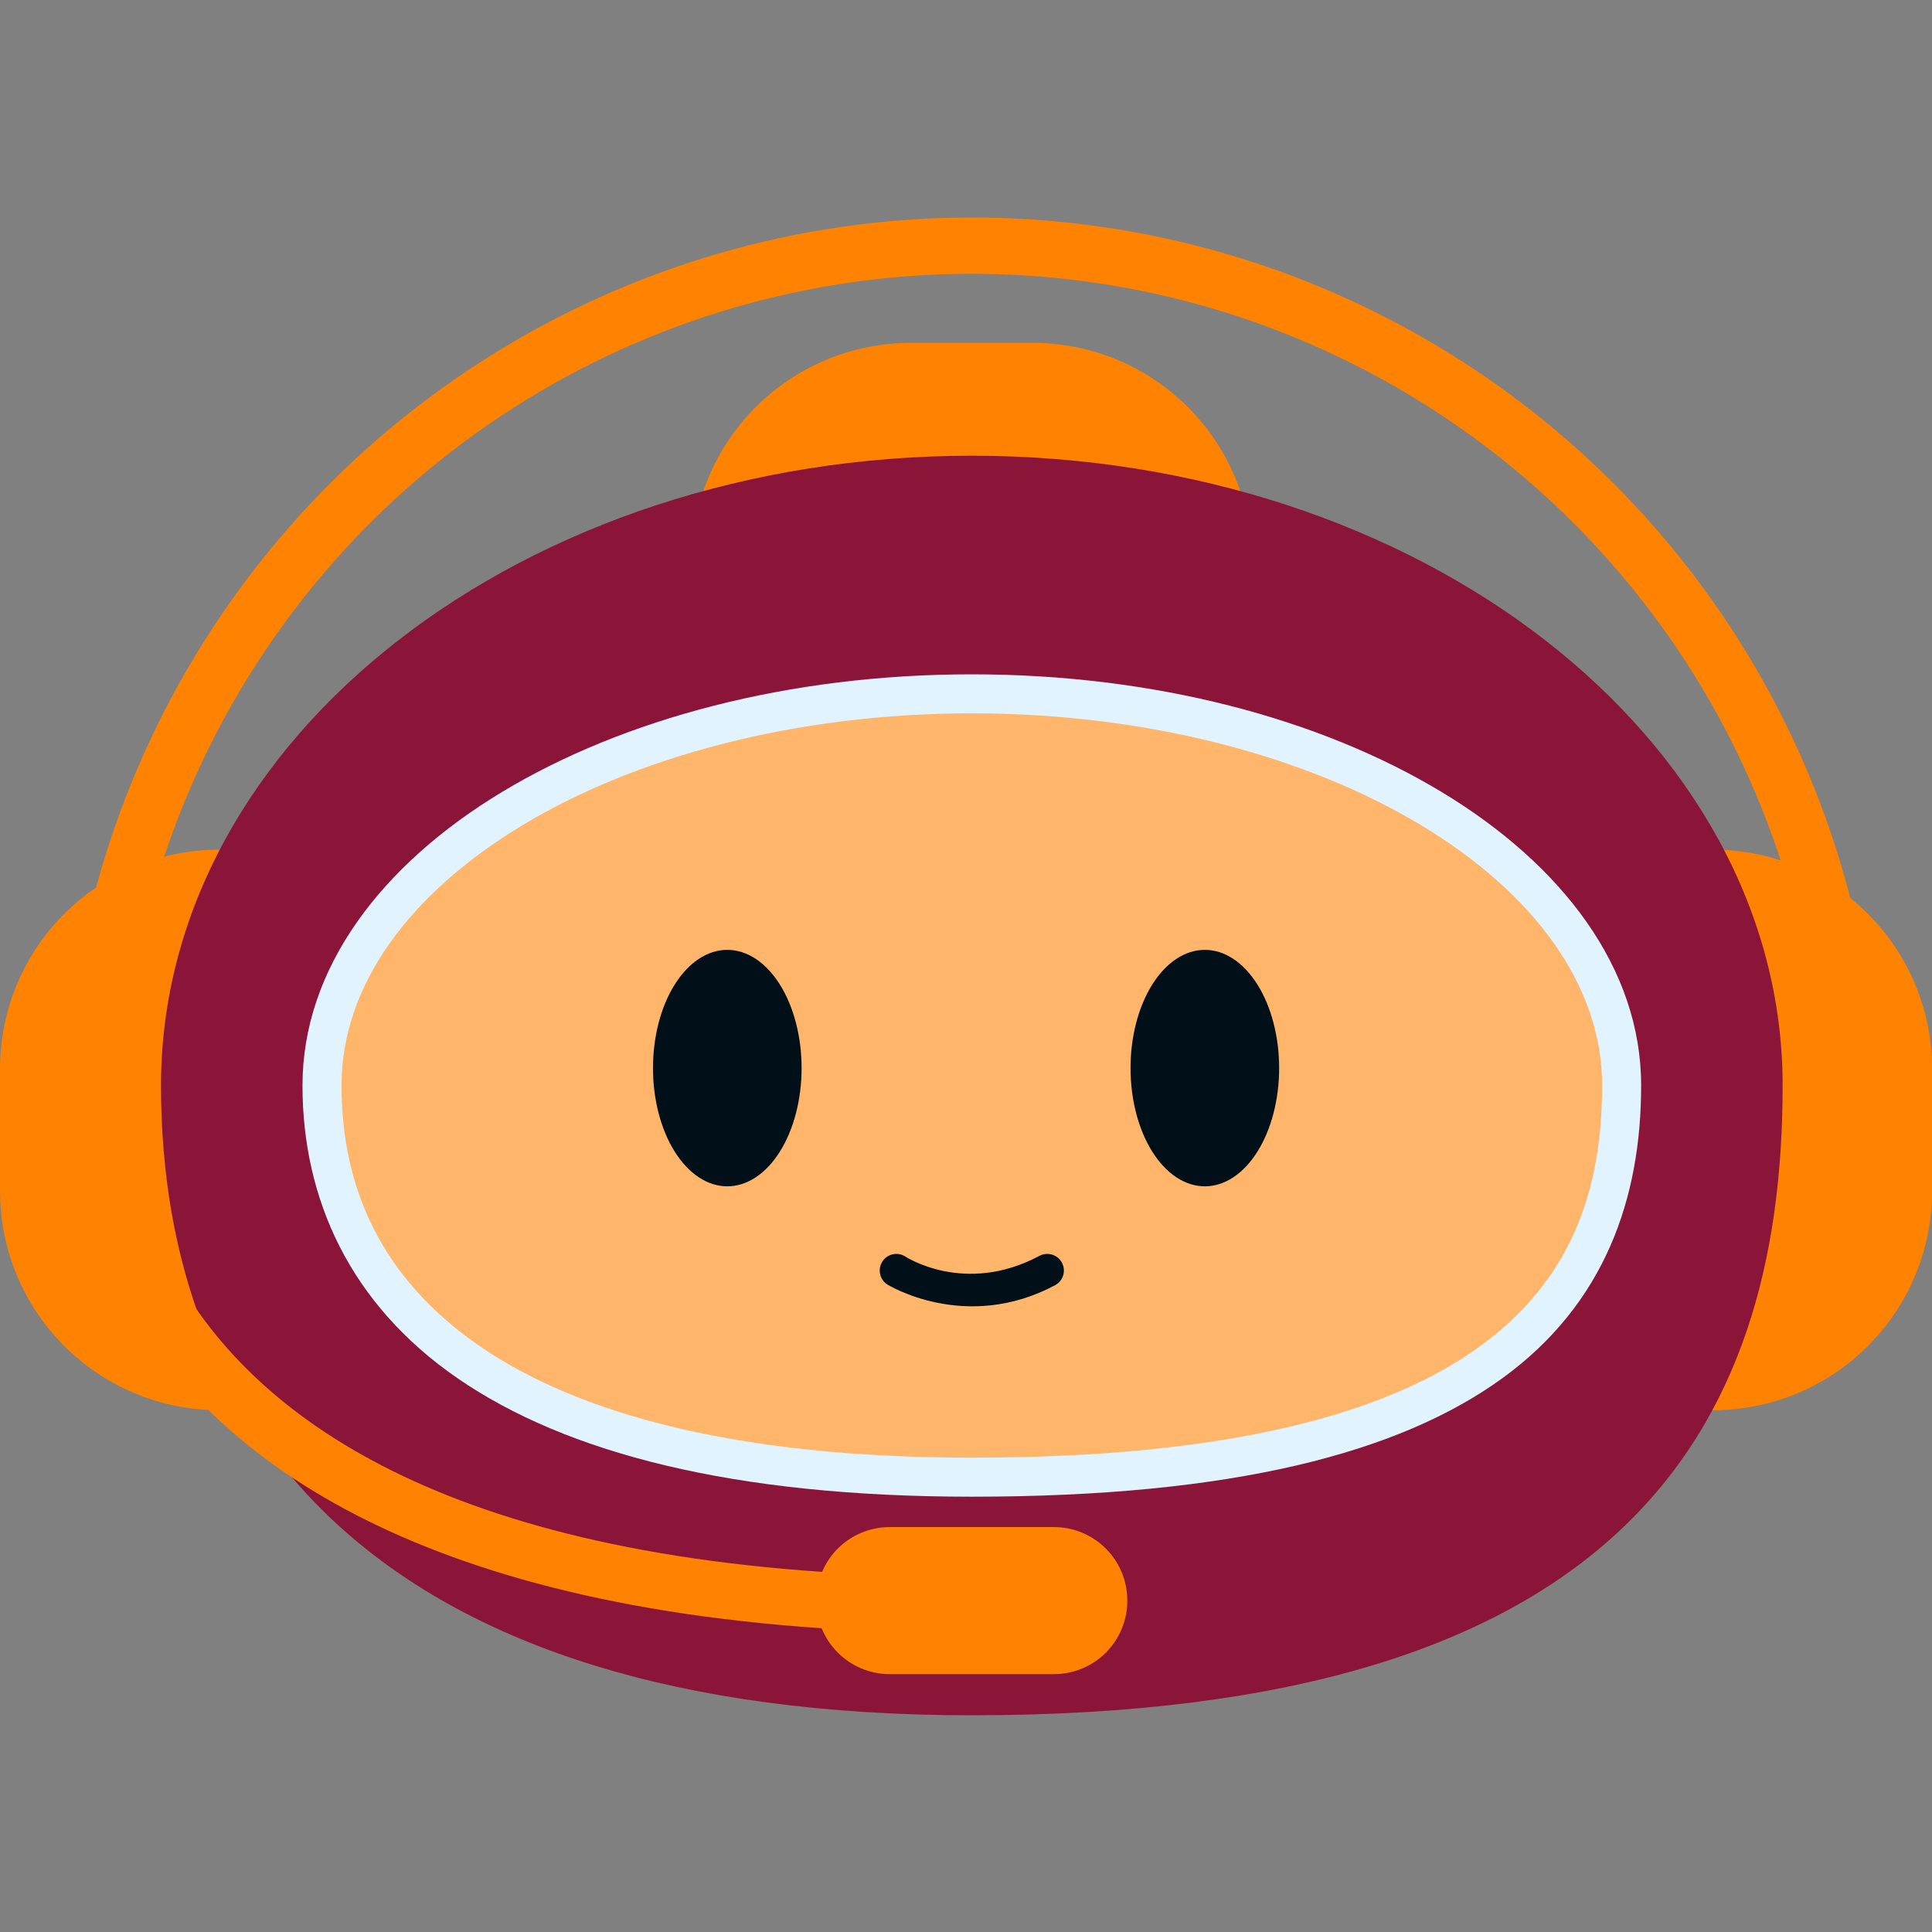<svg xmlns="http://www.w3.org/2000/svg" xmlns:xlink="http://www.w3.org/1999/xlink" width="1080" zoomAndPan="magnify" viewBox="0 0 810 810" height="1080" preserveAspectRatio="xMidYMid meet" version="1.2"><rect x="0" y="0" width="810" height="810" fill="#808080" stroke="none"/><defs><clipPath id="8b172a66c9"><path d="M 283.5 283.5 L 526.5 283.5 L 526.5 526.5 L 283.5 526.5 Z M 283.5 283.5 "/></clipPath><clipPath id="94eef971ff"><path d="M 0.5 0.5 L 243.5 0.5 L 243.5 243.5 L 0.5 243.5 Z M 0.5 0.5 "/></clipPath><clipPath id="55ee182043"><rect x="0" width="244" y="0" height="244"/></clipPath><clipPath id="c883dc7e23"><path d="M 67 191 L 748 191 L 748 719.117 L 67 719.117 Z M 67 191 "/></clipPath></defs><g id="bc1621a117"><g clip-rule="nonzero" clip-path="url(#8b172a66c9)"><g transform="matrix(1,0,0,1,283,283)"><g clip-path="url(#55ee182043)"><g clip-rule="nonzero" clip-path="url(#94eef971ff)"><path style=" stroke:none;fill-rule:nonzero;fill:#8a1538;fill-opacity:1;" d="M 0.5 0.5 L 243.5 0.5 L 243.5 243.5 L 0.5 243.5 Z M 0.5 0.5 "/></g></g></g></g><path style=" stroke:none;fill-rule:nonzero;fill:#ff8200;fill-opacity:1;" d="M 92.145 356.215 C 143.191 356.215 184.285 397.309 184.285 448.355 L 184.285 499.102 C 184.285 550.148 143.191 591.246 92.145 591.246 C 41.098 591.246 0 550.148 0 499.102 L 0 448.355 C 0 397.309 41.098 356.215 92.145 356.215 Z M 92.145 356.215 "/><path style=" stroke:none;fill-rule:nonzero;fill:#ff8200;fill-opacity:1;" d="M 717.91 356.215 C 768.957 356.215 810.051 397.309 810.051 448.355 L 810.051 499.102 C 810.051 550.148 768.957 591.246 717.91 591.246 C 666.859 591.246 625.766 550.148 625.766 499.102 L 625.766 448.355 C 625.766 397.309 666.859 356.215 717.91 356.215 Z M 717.91 356.215 "/><path style=" stroke:none;fill-rule:nonzero;fill:#ff8200;fill-opacity:1;" d="M 289.922 235.887 C 289.922 184.84 331.016 143.742 382.062 143.742 L 432.809 143.742 C 483.855 143.742 524.953 184.84 524.953 235.887 C 524.953 286.934 483.855 328.027 432.809 328.027 L 382.062 328.027 C 331.016 328.027 289.922 286.934 289.922 235.887 Z M 289.922 235.887 "/><g clip-rule="nonzero" clip-path="url(#c883dc7e23)"><path style=" stroke:none;fill-rule:nonzero;fill:#8a1538;fill-opacity:1;" d="M 747.375 455.102 C 747.375 600.926 678.273 719.141 407.438 719.141 C 159.262 719.141 67.5 600.926 67.5 455.102 C 67.5 309.277 219.695 191.062 407.438 191.062 C 595.18 191.062 747.375 309.277 747.375 455.102 Z M 747.375 455.102 "/></g><path style=" stroke:none;fill-rule:nonzero;fill:#ffb56a;fill-opacity:1;" d="M 679.871 455.102 C 679.871 545.793 624.492 619.312 407.438 619.312 C 208.543 619.312 135.004 545.793 135.004 455.102 C 135.004 364.41 256.977 290.891 407.438 290.891 C 557.898 290.891 679.871 364.41 679.871 455.102 Z M 679.871 455.102 "/><path style=" stroke:none;fill-rule:nonzero;fill:#e0f3ff;fill-opacity:1;" d="M 407.438 282.711 C 330.875 282.711 261.449 301.312 210.574 331.98 C 159.695 362.645 126.82 406.09 126.82 455.102 C 126.82 502.66 146.746 546.863 192 577.961 C 237.254 609.055 306.98 627.496 407.438 627.496 C 516.887 627.496 586.688 609.145 629.855 577.84 C 673.02 546.535 688.055 502.113 688.055 455.102 C 688.055 406.09 655.18 362.645 604.301 331.98 C 553.426 301.312 484 282.711 407.438 282.711 Z M 407.438 299.074 C 481.336 299.074 548.125 317.23 595.852 345.996 C 643.574 374.762 671.688 413.426 671.688 455.102 C 671.688 498.781 659.031 536.465 620.246 564.59 C 581.461 592.719 515.039 611.129 407.438 611.129 C 309 611.129 242.508 592.809 201.27 564.473 C 160.027 536.133 143.188 498.234 143.188 455.102 C 143.188 413.426 171.297 374.762 219.02 345.996 C 266.746 317.23 333.539 299.074 407.438 299.074 Z M 407.438 299.074 "/><path style=" stroke:none;fill-rule:nonzero;fill:#000f18;fill-opacity:1;" d="M 336.07 447.797 C 336.07 449.422 336.02 451.043 335.922 452.656 C 335.82 454.273 335.672 455.879 335.473 457.469 C 335.273 459.062 335.027 460.633 334.73 462.188 C 334.434 463.742 334.09 465.27 333.699 466.77 C 333.309 468.27 332.875 469.734 332.395 471.164 C 331.91 472.598 331.387 473.988 330.82 475.34 C 330.254 476.688 329.648 477.992 329 479.246 C 328.352 480.5 327.668 481.703 326.945 482.852 C 326.227 483.996 325.469 485.086 324.684 486.117 C 323.895 487.148 323.074 488.113 322.227 489.016 C 321.379 489.918 320.504 490.75 319.605 491.516 C 318.707 492.281 317.785 492.973 316.84 493.594 C 315.898 494.215 314.938 494.762 313.961 495.234 C 312.984 495.707 311.996 496.098 310.996 496.418 C 309.996 496.734 308.988 496.973 307.973 497.129 C 306.957 497.289 305.938 497.367 304.918 497.367 C 303.898 497.367 302.879 497.289 301.867 497.129 C 300.852 496.973 299.844 496.734 298.84 496.418 C 297.84 496.098 296.852 495.707 295.875 495.234 C 294.898 494.762 293.941 494.215 292.996 493.594 C 292.055 492.973 291.133 492.281 290.234 491.516 C 289.336 490.75 288.461 489.918 287.613 489.016 C 286.762 488.113 285.945 487.148 285.156 486.117 C 284.367 485.086 283.613 483.996 282.891 482.852 C 282.168 481.703 281.484 480.5 280.836 479.246 C 280.191 477.992 279.586 476.688 279.016 475.34 C 278.449 473.988 277.926 472.598 277.445 471.164 C 276.965 469.734 276.527 468.27 276.137 466.77 C 275.746 465.27 275.402 463.742 275.109 462.188 C 274.812 460.633 274.562 459.062 274.363 457.469 C 274.164 455.879 274.016 454.273 273.914 452.656 C 273.816 451.043 273.766 449.422 273.766 447.797 C 273.766 446.176 273.816 444.555 273.914 442.941 C 274.016 441.324 274.168 439.719 274.367 438.129 C 274.562 436.535 274.812 434.965 275.109 433.41 C 275.402 431.855 275.746 430.328 276.137 428.828 C 276.527 427.328 276.965 425.863 277.445 424.434 C 277.926 423 278.449 421.609 279.016 420.258 C 279.586 418.91 280.191 417.605 280.836 416.352 C 281.484 415.098 282.168 413.895 282.891 412.746 C 283.613 411.598 284.367 410.512 285.156 409.48 C 285.945 408.449 286.762 407.484 287.613 406.582 C 288.461 405.68 289.336 404.848 290.234 404.082 C 291.133 403.316 292.055 402.625 292.996 402.004 C 293.941 401.383 294.898 400.836 295.875 400.363 C 296.852 399.891 297.84 399.5 298.84 399.18 C 299.844 398.863 300.852 398.625 301.863 398.469 C 302.879 398.309 303.898 398.23 304.918 398.23 C 305.938 398.23 306.957 398.309 307.973 398.469 C 308.988 398.625 309.996 398.863 310.996 399.18 C 311.996 399.5 312.984 399.891 313.961 400.363 C 314.938 400.836 315.898 401.379 316.84 402.004 C 317.785 402.625 318.707 403.316 319.605 404.082 C 320.504 404.848 321.379 405.68 322.227 406.582 C 323.074 407.484 323.891 408.449 324.68 409.48 C 325.469 410.512 326.227 411.598 326.945 412.746 C 327.668 413.895 328.352 415.098 329 416.352 C 329.648 417.605 330.254 418.91 330.82 420.258 C 331.387 421.609 331.91 423 332.395 424.434 C 332.875 425.863 333.309 427.328 333.699 428.828 C 334.09 430.328 334.434 431.855 334.73 433.41 C 335.027 434.965 335.273 436.535 335.473 438.129 C 335.672 439.719 335.82 441.324 335.922 442.941 C 336.02 444.555 336.07 446.176 336.07 447.797 Z M 336.07 447.797 "/><path style=" stroke:none;fill-rule:nonzero;fill:#000f18;fill-opacity:1;" d="M 536.285 447.797 C 536.285 449.422 536.234 451.043 536.133 452.656 C 536.035 454.273 535.887 455.879 535.688 457.469 C 535.488 459.062 535.238 460.633 534.941 462.188 C 534.648 463.742 534.305 465.27 533.914 466.77 C 533.523 468.27 533.086 469.734 532.605 471.164 C 532.125 472.598 531.602 473.988 531.035 475.34 C 530.469 476.688 529.859 477.992 529.215 479.246 C 528.566 480.5 527.883 481.703 527.16 482.852 C 526.438 483.996 525.684 485.086 524.895 486.117 C 524.105 487.148 523.289 488.113 522.441 489.016 C 521.59 489.918 520.719 490.75 519.816 491.516 C 518.918 492.281 517.996 492.973 517.055 493.594 C 516.113 494.215 515.152 494.762 514.176 495.234 C 513.199 495.707 512.211 496.098 511.211 496.418 C 510.207 496.734 509.199 496.973 508.184 497.129 C 507.168 497.289 506.152 497.367 505.133 497.367 C 504.109 497.367 503.094 497.289 502.078 497.129 C 501.062 496.973 500.055 496.734 499.055 496.418 C 498.055 496.098 497.066 495.707 496.09 495.234 C 495.113 494.762 494.152 494.215 493.211 493.594 C 492.27 492.973 491.348 492.281 490.445 491.516 C 489.547 490.75 488.672 489.918 487.824 489.016 C 486.977 488.113 486.156 487.148 485.367 486.117 C 484.578 485.086 483.824 483.996 483.105 482.852 C 482.383 481.703 481.699 480.5 481.051 479.246 C 480.402 477.992 479.797 476.688 479.23 475.34 C 478.664 473.988 478.141 472.598 477.656 471.164 C 477.176 469.734 476.742 468.27 476.352 466.77 C 475.961 465.27 475.617 463.742 475.32 462.188 C 475.023 460.633 474.777 459.062 474.578 457.469 C 474.379 455.879 474.23 454.273 474.129 452.656 C 474.027 451.043 473.977 449.422 473.98 447.797 C 473.977 446.176 474.027 444.555 474.129 442.941 C 474.227 441.324 474.379 439.719 474.578 438.129 C 474.777 436.535 475.023 434.965 475.32 433.41 C 475.617 431.855 475.957 430.328 476.352 428.828 C 476.738 427.328 477.176 425.863 477.656 424.434 C 478.137 423 478.66 421.609 479.23 420.258 C 479.797 418.91 480.402 417.605 481.051 416.352 C 481.699 415.098 482.383 413.895 483.105 412.746 C 483.824 411.598 484.578 410.512 485.367 409.48 C 486.156 408.449 486.977 407.484 487.824 406.582 C 488.672 405.68 489.547 404.848 490.445 404.082 C 491.348 403.316 492.27 402.625 493.211 402.004 C 494.152 401.383 495.113 400.836 496.09 400.363 C 497.062 399.891 498.055 399.5 499.055 399.18 C 500.055 398.863 501.062 398.625 502.078 398.469 C 503.094 398.309 504.109 398.23 505.133 398.23 C 506.152 398.23 507.168 398.309 508.184 398.469 C 509.199 398.625 510.207 398.863 511.211 399.18 C 512.211 399.5 513.199 399.891 514.176 400.363 C 515.152 400.836 516.109 401.379 517.055 402.004 C 517.996 402.625 518.918 403.316 519.816 404.082 C 520.719 404.848 521.59 405.68 522.441 406.582 C 523.289 407.484 524.105 408.449 524.895 409.48 C 525.684 410.512 526.438 411.598 527.16 412.746 C 527.879 413.895 528.566 415.098 529.215 416.352 C 529.859 417.605 530.469 418.91 531.035 420.258 C 531.602 421.609 532.125 423 532.605 424.434 C 533.086 425.863 533.523 427.328 533.914 428.828 C 534.305 430.328 534.648 431.855 534.941 433.41 C 535.238 434.965 535.488 436.535 535.688 438.129 C 535.887 439.719 536.035 441.324 536.133 442.941 C 536.234 444.555 536.285 446.176 536.285 447.797 Z M 536.285 447.797 "/><path style=" stroke:none;fill-rule:nonzero;fill:#ff8200;fill-opacity:1;" d="M 405.406 91.195 C 334.977 91.574 264.648 111.473 202.902 150.852 C 79.414 229.605 12.094 372.344 29.867 517.727 C 29.961 518.496 30.133 519.25 30.375 519.988 C 30.617 520.723 30.926 521.43 31.309 522.105 C 31.691 522.781 32.133 523.41 32.641 524 C 33.145 524.586 33.703 525.121 34.316 525.598 C 34.926 526.074 35.578 526.488 36.27 526.84 C 36.961 527.188 37.68 527.465 38.43 527.676 C 39.176 527.883 39.938 528.016 40.711 528.074 C 41.484 528.133 42.254 528.113 43.023 528.02 C 43.793 527.926 44.547 527.758 45.285 527.516 C 46.02 527.273 46.727 526.961 47.402 526.578 C 48.078 526.195 48.707 525.754 49.297 525.246 C 49.883 524.742 50.418 524.184 50.895 523.57 C 51.375 522.961 51.785 522.309 52.137 521.617 C 52.484 520.926 52.762 520.203 52.973 519.457 C 53.18 518.711 53.312 517.949 53.371 517.176 C 53.426 516.402 53.41 515.629 53.316 514.859 C 36.637 378.453 99.742 244.66 215.605 170.766 C 331.473 96.875 479.398 96.082 596.047 168.734 C 712.695 241.387 777.223 374.504 762 511.078 C 761.914 511.852 761.902 512.621 761.969 513.395 C 762.035 514.168 762.176 514.926 762.391 515.672 C 762.609 516.414 762.895 517.133 763.25 517.82 C 763.609 518.508 764.027 519.156 764.512 519.762 C 764.996 520.367 765.535 520.922 766.129 521.418 C 766.723 521.918 767.359 522.355 768.039 522.73 C 768.715 523.105 769.426 523.41 770.164 523.645 C 770.902 523.879 771.66 524.039 772.43 524.125 C 773.199 524.211 773.973 524.219 774.746 524.152 C 775.516 524.09 776.277 523.945 777.02 523.73 C 777.766 523.516 778.484 523.23 779.172 522.875 C 779.859 522.516 780.508 522.098 781.113 521.609 C 781.719 521.129 782.27 520.59 782.77 519.996 C 783.27 519.402 783.707 518.766 784.082 518.086 C 784.457 517.406 784.762 516.699 784.996 515.961 C 785.23 515.219 785.391 514.465 785.477 513.695 C 801.699 368.129 732.859 226.117 608.535 148.688 C 546.371 109.969 475.836 90.82 405.406 91.195 Z M 405.406 91.195 "/><path style=" stroke:none;fill-rule:nonzero;fill:#ff8200;fill-opacity:1;" d="M 43.629 423.977 C 42.867 423.84 42.098 423.781 41.324 423.801 C 40.547 423.816 39.781 423.91 39.023 424.078 C 38.266 424.25 37.535 424.488 36.824 424.801 C 36.113 425.117 35.441 425.496 34.809 425.941 C 34.172 426.387 33.586 426.887 33.051 427.449 C 32.516 428.012 32.039 428.617 31.625 429.273 C 31.207 429.926 30.859 430.613 30.578 431.34 C 30.301 432.062 30.094 432.805 29.957 433.57 C 29.957 433.57 18.844 497.785 61.973 560.906 C 105.105 624.027 201.426 684.688 407.438 684.688 C 408.211 684.688 408.98 684.613 409.742 684.461 C 410.504 684.309 411.242 684.086 411.957 683.789 C 412.676 683.492 413.355 683.129 414 682.695 C 414.645 682.266 415.238 681.777 415.789 681.227 C 416.336 680.68 416.824 680.082 417.258 679.438 C 417.688 678.793 418.051 678.113 418.348 677.398 C 418.645 676.68 418.867 675.941 419.02 675.18 C 419.172 674.422 419.246 673.652 419.246 672.879 C 419.246 672.102 419.172 671.332 419.02 670.574 C 418.871 669.812 418.645 669.074 418.348 668.355 C 418.051 667.641 417.688 666.961 417.258 666.316 C 416.828 665.668 416.336 665.074 415.789 664.523 C 415.242 663.977 414.645 663.484 414 663.055 C 413.355 662.625 412.676 662.262 411.957 661.965 C 411.242 661.668 410.504 661.441 409.742 661.293 C 408.98 661.141 408.211 661.066 407.438 661.066 C 206.012 661.066 119.406 603.09 81.477 547.578 C 43.547 492.066 53.227 437.648 53.227 437.648 C 53.359 436.883 53.418 436.113 53.402 435.34 C 53.383 434.562 53.289 433.797 53.121 433.039 C 52.953 432.285 52.711 431.551 52.398 430.84 C 52.086 430.133 51.707 429.461 51.258 428.824 C 50.816 428.191 50.312 427.605 49.75 427.07 C 49.191 426.531 48.582 426.059 47.93 425.641 C 47.273 425.227 46.586 424.875 45.859 424.598 C 45.137 424.316 44.395 424.109 43.629 423.977 Z M 43.629 423.977 "/><path style=" stroke:none;fill-rule:nonzero;fill:#ff8200;fill-opacity:1;" d="M 373.074 640.227 L 441.797 640.227 C 458.879 640.227 472.629 653.977 472.629 671.055 C 472.629 688.137 458.879 701.887 441.797 701.887 L 373.074 701.887 C 355.996 701.887 342.246 688.137 342.246 671.055 C 342.246 653.977 355.996 640.227 373.074 640.227 Z M 373.074 640.227 "/><path style=" stroke:none;fill-rule:nonzero;fill:#000f18;fill-opacity:1;" d="M 374.305 525.863 C 373.402 526.062 372.574 526.426 371.816 526.957 C 371.059 527.484 370.43 528.141 369.93 528.918 C 369.684 529.305 369.477 529.711 369.309 530.137 C 369.145 530.562 369.02 531 368.941 531.453 C 368.859 531.902 368.824 532.355 368.832 532.816 C 368.844 533.273 368.898 533.723 368.996 534.172 C 369.094 534.617 369.234 535.051 369.418 535.473 C 369.602 535.891 369.824 536.289 370.086 536.664 C 370.348 537.039 370.645 537.383 370.977 537.703 C 371.305 538.02 371.664 538.301 372.051 538.547 C 372.051 538.547 404.762 558.906 442.355 538.82 C 442.758 538.605 443.137 538.352 443.488 538.062 C 443.844 537.77 444.164 537.449 444.457 537.094 C 444.746 536.742 445 536.363 445.215 535.961 C 445.43 535.555 445.605 535.133 445.738 534.695 C 445.871 534.258 445.961 533.812 446.004 533.355 C 446.051 532.902 446.051 532.445 446.004 531.992 C 445.961 531.535 445.871 531.09 445.738 530.648 C 445.605 530.211 445.434 529.793 445.219 529.387 C 445 528.984 444.75 528.605 444.457 528.25 C 444.168 527.898 443.848 527.574 443.492 527.285 C 443.137 526.996 442.758 526.742 442.355 526.527 C 441.953 526.312 441.531 526.137 441.094 526.004 C 440.656 525.871 440.207 525.781 439.754 525.738 C 439.297 525.691 438.844 525.691 438.387 525.738 C 437.934 525.781 437.484 525.871 437.047 526.004 C 436.609 526.137 436.188 526.309 435.785 526.527 C 404.445 543.27 379.559 526.801 379.559 526.801 C 378.777 526.301 377.934 525.973 377.023 525.809 C 376.113 525.648 375.207 525.668 374.305 525.863 Z M 374.305 525.863 "/></g></svg>